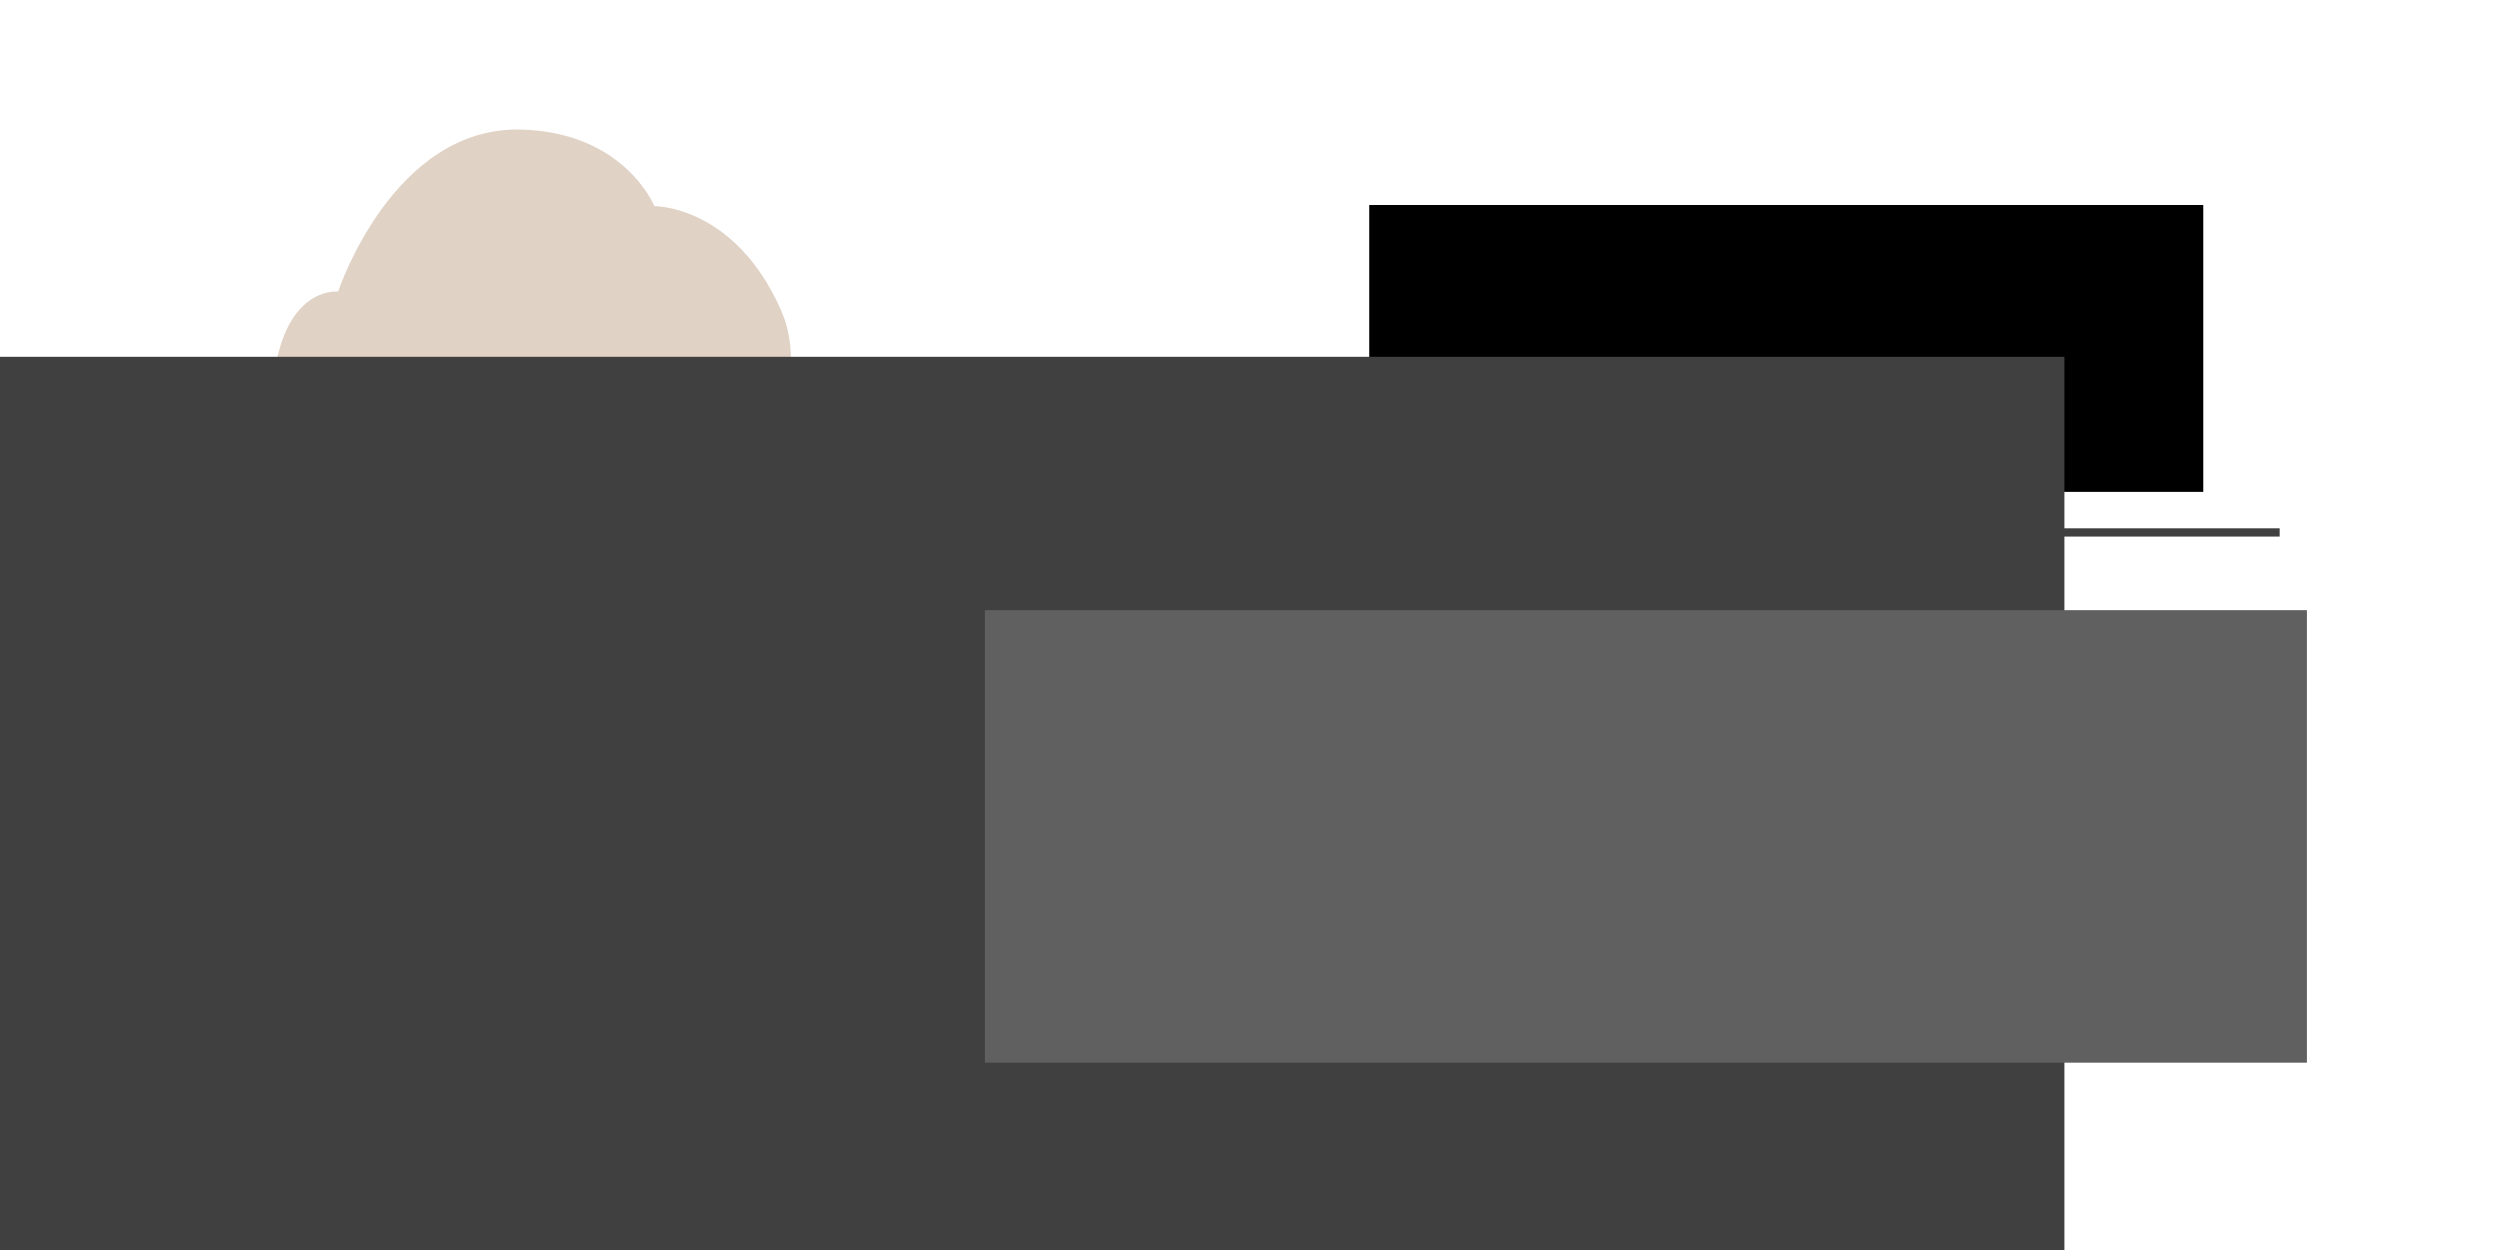 <?xml version="1.0" encoding="UTF-8" standalone="no"?>
<!-- Created with Inkscape (http://www.inkscape.org/) -->

<svg
   xmlns:dc="http://purl.org/dc/elements/1.1/"
   xmlns:cc="http://creativecommons.org/ns#"
   xmlns:rdf="http://www.w3.org/1999/02/22-rdf-syntax-ns#"
   xmlns:svg="http://www.w3.org/2000/svg"
   xmlns="http://www.w3.org/2000/svg"
   xmlns:sodipodi="http://sodipodi.sourceforge.net/DTD/sodipodi-0.dtd"
   xmlns:inkscape="http://www.inkscape.org/namespaces/inkscape"
   sodipodi:docname="card.svg"
   inkscape:version="0.92.3 (2405546, 2018-03-11)"
   id="svg8"
   version="1.1"
   viewBox="0 0 1280 640"
   height="640mm"
   width="1280mm"
   inkscape:export-filename="/home/gabriele/Projects/erwin/art/card.png"
   inkscape:export-xdpi="48"
   inkscape:export-ydpi="48">
  <sodipodi:namedview
     inkscape:window-maximized="1"
     inkscape:window-y="512"
     inkscape:window-x="0"
     inkscape:window-height="1025"
     inkscape:window-width="1920"
     fit-margin-bottom="0"
     fit-margin-right="0"
     fit-margin-left="0"
     fit-margin-top="0"
     showgrid="false"
     inkscape:current-layer="layer1"
     inkscape:document-units="mm"
     inkscape:cy="1628.381"
     inkscape:cx="1697.9282"
     inkscape:zoom="0.12374369"
     inkscape:pageshadow="2"
     inkscape:pageopacity="0.0"
     borderopacity="1.0"
     bordercolor="#666666"
     pagecolor="#ffffff"
     id="base" />
  <defs
     id="defs2">
    <inkscape:path-effect
       effect="skeletal"
       id="path-effect5719"
       is_visible="true"
       pattern="m 15.428,-24.354 c 0,0 0.35,35.137 0.35,35.137 0,0 -0.171,31.22 0.372,31.22 0.235,0 0.678,4.262 1.002,4.262 0.255,0 0.911,-12.082 1.216,-12.082 0.263,0 0.519,-18.158 0.816,-18.158 0.267,0 0.389,1.975 0.682,1.975 0.27,0 0.717,17.111 1.008,17.111 0.272,0 0.042,4.074 0.331,4.074 0.273,0 0.827,-40.52 1.114,-40.52 0.274,0 0.861,45.415 1.148,45.415 0.275,0 0.522,-35.713 0.807,-35.713 0.276,0 0.21,39.125 0.495,39.125 0.276,0 0.398,-52.499 0.682,-52.499 0.277,0 1.006,31.176 1.29,31.176 0.278,0 0.349,-47.85 0.632,-47.85 0.277,0 0.735,19.859 1.017,19.859 0.278,0 0.306,9.116 0.588,9.116 0.278,0 0.357,-18.785 0.639,-18.785 0.279,0 0.735,36.638 1.017,36.638 0.279,0 0.394,26.049 0.675,26.049 0.279,0 1.078,-45.254 1.359,-45.254 0.279,0 0.04,-14.57 0.322,-14.57 0.28,0 1.062,23.525 1.343,23.525 0.28,0 0.542,12.611 0.823,12.611 0.28,0 0.656,-22.226 0.936,-22.226 0.28,0 -0.019,-27.162 0.258,-27.162 0.281,0 1.117,33.506 1.397,33.506 0.281,0 0.602,4.035 0.882,4.035 0.281,0 0.278,-28.519 0.557,-28.519 0.281,0 0.536,28.378 0.815,28.378 0.281,0 0.829,-37.204 1.109,-37.204 0.281,0 0.011,5.605 0.288,5.605 0.281,0 0.513,35.44 0.792,35.44 0.282,0 0.569,-42.326 0.848,-42.326 0.282,0 1.172,13.05 1.45,13.05 0.282,0 0.513,-0.019 0.791,-0.019 0.283,0 0.366,52.718 0.644,52.718 0.283,0 0.514,-51.996 0.792,-51.996 0.283,0 0.464,-5.402 0.741,-5.402 0.284,0 0.802,66.803 1.079,66.803 0.284,0 0.556,-56.068 0.832,-56.068 0.285,0 0.645,57.802 0.921,57.802 0.285,0 0.67,-24.38 0.945,-24.38 0.286,0 0.086,-39.543 0.36,-39.543 0.287,0 0.71,51.111 0.983,51.111 0.288,0 0.674,0.301 0.946,0.301 0.29,0 0.336,-53.875 0.606,-53.875 0.294,0 0.493,42.356 0.76,42.356 0.297,0 0.524,-45.851 0.787,-45.851 0.305,0 0.941,28.087 1.195,28.087 0.324,0 0.287,-2.872 0.522,-2.872 0.544,0 1.249,-32.728 1.249,-32.728 0,0 0.105,22.544 0.105,22.544 0,0 -0.36,-24.845 -0.904,-24.845 -0.235,0 -0.816,12.36 -1.14,12.36 -0.255,0 -0.508,26.939 -0.813,26.939 -0.263,0 -0.522,9.902 -0.819,9.902 -0.267,0 -0.443,25.099 -0.736,25.099 -0.27,0 -0.458,-55.117 -0.748,-55.117 -0.272,0 -0.958,1.083 -1.247,1.083 -0.273,0 -0.456,50.733 -0.743,50.733 -0.274,0 -0.287,-11.711 -0.573,-11.711 -0.275,0 -0.931,-41.783 -1.216,-41.783 -0.276,0 -0.256,11.861 -0.54,11.861 -0.276,0 -0.685,31.041 -0.969,31.041 -0.277,0 -0.276,-45.432 -0.559,-45.432 -0.278,0 -0.928,-17.817 -1.211,-17.817 -0.278,0 -0.223,53.86 -0.506,53.86 -0.278,0 -0.758,-50.639 -1.04,-50.639 -0.278,0 -0.465,45.795 -0.747,45.795 -0.279,0 -0.745,9.963 -1.027,9.963 -0.279,0 -0.506,9.438 -0.787,9.438 -0.279,0 -0.605,-46.487 -0.886,-46.487 -0.279,0 -0.297,-0.494 -0.578,-0.494 -0.279,0 -0.65,-16.857 -0.931,-16.857 -0.28,0 -0.661,71.918 -0.942,71.918 -0.28,0 -0.203,-73.627 -0.484,-73.627 -0.281,0 -1.03,29.776 -1.31,29.776 -0.28,0 -0.107,15.198 -0.387,15.198 -0.281,0 -0.559,-14.122 -0.839,-14.122 -0.281,0 -0.984,0.954 -1.263,0.954 -0.281,0 -0.728,18.942 -1.007,18.942 -0.281,0 -0.232,5.294 -0.511,5.294 -0.281,0 -0.859,6.475 -1.138,6.475 -0.281,0 -0.118,-64.798 -0.397,-64.798 -0.282,0 -0.529,76.067 -0.807,76.067 -0.282,0 -0.599,-6.873 -0.877,-6.873 -0.282,0 -0.552,-0.54 -0.83,-0.54 -0.283,0 -0.984,-52.55 -1.262,-52.55 -0.283,0 -0.601,7.992 -0.878,7.992 -0.283,0 -0.357,-25.75 -0.635,-25.75 -0.283,0 -0.541,42.936 -0.818,42.936 -0.284,0 -0.336,-13.223 -0.612,-13.223 -0.285,0 -0.669,-18.247 -0.945,-18.247 -0.286,0 -0.421,22.792 -0.696,22.792 -0.286,0 -0.56,21.549 -0.834,21.549 -0.287,0 -0.899,-52.688 -1.172,-52.688 -0.289,0 -0.567,20.971 -0.839,20.971 -0.291,0 -0.261,-18.599 -0.53,-18.599 -0.293,0 -0.984,55.767 -1.251,55.767 -0.297,0 -0.007,-41.637 -0.27,-41.637 -0.305,0 -0.749,-16.947 -1.004,-16.947 -0.324,0 -0.665,4.141 -0.9,4.141 -0.544,0 -0.953,25.251 -0.953,25.251"
       copytype="repeated_stretched"
       prop_scale="0.422"
       scale_y_rel="false"
       spacing="0"
       normal_offset="0"
       tang_offset="0"
       prop_units="false"
       vertical_pattern="false"
       fuse_tolerance="0.1" />
    <inkscape:path-effect
       effect="skeletal"
       id="path-effect5694"
       is_visible="true"
       pattern="m 27.025,0.756 h 1"
       copytype="single_stretched"
       prop_scale="2.386"
       scale_y_rel="false"
       spacing="0"
       normal_offset="0"
       tang_offset="0"
       prop_units="false"
       vertical_pattern="false"
       fuse_tolerance="0" />
    <inkscape:path-effect
       effect="skeletal"
       id="path-effect5678"
       is_visible="true"
       pattern="M 0,0 H 1"
       copytype="single_stretched"
       prop_scale="1"
       scale_y_rel="false"
       spacing="0"
       normal_offset="0"
       tang_offset="0"
       prop_units="false"
       vertical_pattern="false"
       fuse_tolerance="0" />
    <inkscape:path-effect
       effect="skeletal"
       id="path-effect5676"
       is_visible="true"
       pattern="M 0,0 H 1"
       copytype="single_stretched"
       prop_scale="1"
       scale_y_rel="false"
       spacing="0"
       normal_offset="0"
       tang_offset="0"
       prop_units="false"
       vertical_pattern="false"
       fuse_tolerance="0" />
    <inkscape:path-effect
       effect="skeletal"
       id="path-effect5672"
       is_visible="true"
       pattern="M 0,0 H 1"
       copytype="single_stretched"
       prop_scale="1"
       scale_y_rel="false"
       spacing="0"
       normal_offset="0"
       tang_offset="0"
       prop_units="false"
       vertical_pattern="false"
       fuse_tolerance="0" />
    <inkscape:path-effect
       effect="skeletal"
       id="path-effect1967"
       is_visible="true"
       pattern="M 0,0 H 1"
       copytype="single_stretched"
       prop_scale="1"
       scale_y_rel="false"
       spacing="0"
       normal_offset="0"
       tang_offset="0"
       prop_units="false"
       vertical_pattern="false"
       fuse_tolerance="0" />
    <inkscape:path-effect
       effect="lattice2"
       gridpoint0="34.352,92.591"
       gridpoint1="80.136,92.591"
       gridpoint2="34.352,138.35"
       gridpoint3="80.136,138.35"
       gridpoint4="45.798,92.591"
       gridpoint5="68.69,92.591"
       gridpoint6="45.798,138.35"
       gridpoint7="68.69,138.35"
       gridpoint8x9="57.244,92.591"
       gridpoint10x11="57.244,138.35"
       gridpoint12="34.352,104.031"
       gridpoint13="80.136,104.031"
       gridpoint14="34.352,126.911"
       gridpoint15="80.136,126.911"
       gridpoint16="45.798,104.031"
       gridpoint17="68.69,104.031"
       gridpoint18="45.798,126.911"
       gridpoint19="68.69,126.911"
       gridpoint20x21="57.244,104.031"
       gridpoint22x23="57.244,126.911"
       gridpoint24x26="34.352,115.471"
       gridpoint25x27="80.136,115.471"
       gridpoint28x30="45.798,115.471"
       gridpoint29x31="68.69,115.471"
       gridpoint32x33x34x35="57.244,115.471"
       id="path-effect853"
       is_visible="true"
       horizontal_mirror="false"
       vertical_mirror="false"
       live_update="true" />
  </defs>
  <g
     inkscape:label="Layer 1"
     inkscape:groupmode="layer"
     id="layer1"
     transform="translate(-36.131,410.919)">
    <path
       style="opacity:1;fill:#808080;fill-opacity:1;stroke:none;stroke-width:7.768;stroke-miterlimit:4;stroke-dasharray:none;stroke-opacity:1"
       d="m 258.19,-123.579 c -4.744,-0.008 -9.487,0.868 -13.845,2.643 -8.042,3.023 -14.293,9.531 -18.143,17.085 -8.866,17.527 0.355,41.672 18.937,48.372 7.415,2.925 15.805,3.431 23.38,0.787 14.17,-4.568 25.573,-18.477 24.902,-33.718 0.032,-8.088 -2.872,-16.112 -7.972,-22.379 -6.375,-8.465 -16.82,-12.771 -27.257,-12.79 z m 0.944,4.197 c 8.051,0.016 16.109,3.667 21.026,10.846 3.934,5.314 6.175,12.119 6.15,18.978 0.518,12.925 -8.279,24.72 -19.209,28.593 -5.843,2.242 -12.315,1.814 -18.035,-0.667 -14.334,-5.682 -21.446,-26.157 -14.607,-41.021 2.97,-6.406 7.792,-11.925 13.996,-14.488 3.362,-1.505 7.02,-2.248 10.68,-2.241 z"
       id="path826"
       inkscape:connector-curvature="0" />
    <path
       style="opacity:1;fill:none;fill-opacity:1;stroke:#808080;stroke-width:4.232;stroke-miterlimit:4;stroke-dasharray:none;stroke-opacity:1"
       id="circle838"
       sodipodi:type="arc"
       sodipodi:cx="-306.20816"
       sodipodi:cy="85.784187"
       sodipodi:rx="10.550456"
       sodipodi:ry="10.550456"
       sodipodi:start="0"
       sodipodi:end="3.1415927"
       sodipodi:open="true"
       d="m -295.658,85.784 a 10.55,10.55 0 0 1 -5.275,9.137 10.55,10.55 0 0 1 -10.55,0 10.55,10.55 0 0 1 -5.275,-9.137"
       transform="scale(-1)" />
    <path
       style="fill:none;fill-opacity:1;stroke:#808080;stroke-width:4.232;stroke-linecap:butt;stroke-linejoin:miter;stroke-miterlimit:4;stroke-dasharray:none;stroke-opacity:1"
       d="m 290.691,-87.903 h 5.937"
       id="path859"
       inkscape:connector-curvature="0" />
    <path
       inkscape:connector-curvature="0"
       id="path861"
       d="m 315.804,-87.903 h 5.937"
       style="fill:none;fill-opacity:1;stroke:#808080;stroke-width:4.232;stroke-linecap:butt;stroke-linejoin:miter;stroke-miterlimit:4;stroke-dasharray:none;stroke-opacity:1" />
    <rect
       style="opacity:1;fill:#b99a4e;fill-opacity:1;stroke:none;stroke-width:6.428;stroke-miterlimit:4;stroke-dasharray:none;stroke-opacity:1"
       id="rect863"
       width="24.048"
       height="38.136"
       x="293.873"
       y="54.645"
       ry="10.24"
       rx="6.012" />
    <path
       style="opacity:1;fill:#5c77a3;fill-opacity:1;stroke:none;stroke-width:5.637;stroke-miterlimit:4;stroke-dasharray:none;stroke-opacity:1"
       d="m 231.879,38.986 c 0,0 12.434,-0.839 18.651,0.923 13.915,3.943 34.506,8.492 43.087,14.009 -2.745,3.671 -4.333,12.645 -4.028,19.293 0.616,13.421 3.375,19.353 7.048,23.152 -4.259,5.386 -14.537,8.084 -22.796,11.388 -10.05,4.02 -36.761,9.247 -36.761,9.247 z"
       id="rect865"
       inkscape:connector-curvature="0"
       sodipodi:nodetypes="cscscscc" />
    <path
       sodipodi:nodetypes="cscscscc"
       inkscape:connector-curvature="0"
       id="path868"
       d="m 379.061,38.748 c 0,0 -12.434,-0.839 -18.651,0.923 -13.915,3.943 -34.506,8.492 -43.087,14.009 2.745,3.671 4.333,12.645 4.028,19.293 -0.616,13.421 -3.375,19.353 -7.048,23.152 4.259,5.386 14.537,8.084 22.796,11.388 10.05,4.02 36.761,9.247 36.761,9.247 z"
       style="opacity:1;fill:#b16666;fill-opacity:1;stroke:none;stroke-width:5.637;stroke-miterlimit:4;stroke-dasharray:none;stroke-opacity:1" />
    <path
       style="fill:#e1d2c6;fill-opacity:1;stroke:none;stroke-width:0.704px;stroke-linecap:butt;stroke-linejoin:miter;stroke-opacity:1"
       d="m 192.906,-168.079 c 0,0 19.107,-32.877 110.48,-33.669 91.016,-0.788 118.18,33.669 118.18,33.669 0,0 31.723,-45.436 14.305,-84.407 -23.88,-53.429 -64.705,-52.896 -64.705,-52.896 0,0 -15.147,-37.789 -68.211,-39.196 -65.752,-1.743 -93.702,82.94 -93.702,82.94 0,0 -22.828,-2.662 -31.116,33.691 -8.679,38.071 14.767,59.867 14.767,59.867 z"
       id="path851"
       inkscape:connector-curvature="0"
       sodipodi:nodetypes="cscscscsc" />
    <path
       style="opacity:1;fill:#808080;fill-opacity:1;stroke:none;stroke-width:7.768;stroke-miterlimit:4;stroke-dasharray:none;stroke-opacity:1"
       d="m 354.629,-123.579 c -4.744,-0.008 -9.487,0.868 -13.845,2.643 -8.042,3.023 -14.293,9.531 -18.143,17.085 -8.866,17.527 0.354,41.672 18.936,48.372 7.415,2.925 15.805,3.431 23.38,0.787 14.17,-4.568 25.573,-18.477 24.902,-33.718 0.032,-8.088 -2.871,-16.112 -7.971,-22.379 -6.374,-8.465 -16.82,-12.771 -27.257,-12.79 z m -1.06,4.197 c 8.051,0.016 16.109,3.667 21.026,10.846 3.934,5.314 6.174,12.119 6.149,18.978 0.518,12.925 -8.278,24.72 -19.208,28.593 -5.843,2.242 -12.315,1.814 -18.035,-0.667 -14.334,-5.682 -21.446,-26.157 -14.607,-41.021 2.97,-6.406 7.792,-11.925 13.996,-14.488 3.362,-1.505 7.02,-2.248 10.68,-2.241 z"
       id="path860"
       inkscape:connector-curvature="0" />
    <flowRoot
       xml:space="preserve"
       id="flowRoot855"
       style="font-style:normal;font-variant:normal;font-weight:normal;font-stretch:normal;font-size:13.333px;line-height:0;font-family:'Ubuntu Mono';-inkscape-font-specification:'Ubuntu Mono';text-align:end;letter-spacing:0px;word-spacing:0px;text-anchor:end;fill:#000000;fill-opacity:1;stroke:none"
       transform="matrix(0.265,0,0,0.265,78.464,-413.943)"><flowRegion
         id="flowRegion857"><rect
           id="rect859"
           width="1611.429"
           height="554.286"
           x="2485.714"
           y="407.469" /></flowRegion><flowPara
         id="flowPara861">Er</flowPara></flowRoot>    <flowRoot
       xml:space="preserve"
       id="flowRoot863"
       style="font-style:normal;font-variant:normal;font-weight:normal;font-stretch:normal;font-size:13.333px;line-height:0;font-family:'Ubuntu Mono';-inkscape-font-specification:'Ubuntu Mono';text-align:end;letter-spacing:0px;word-spacing:0px;text-anchor:end;fill:#404040;fill-opacity:1;stroke:none"
       transform="matrix(1.042,0,0,1.042,-3473.83,-795.723)"><flowRegion
         id="flowRegion865"
         style="fill:#404040;fill-opacity:1"><rect
           id="rect867"
           width="1885.714"
           height="731.429"
           x="2497.143"
           y="544.612"
           style="fill:#404040;fill-opacity:1" /></flowRegion><flowPara
         id="flowPara869"
         style="font-style:normal;font-variant:normal;font-weight:bold;font-stretch:normal;font-size:192px;font-family:'TeX Gyre Chorus';-inkscape-font-specification:'TeX Gyre Chorus Bold';fill:#404040;fill-opacity:1">Erwin</flowPara></flowRoot>    <path
       style="fill:none;stroke:#404040;stroke-width:4.233;stroke-linecap:butt;stroke-linejoin:miter;stroke-miterlimit:4;stroke-dasharray:none;stroke-opacity:1"
       d="M 557.738,-138.312 H 1203.322"
       id="path871"
       inkscape:connector-curvature="0" />
    <flowRoot
       xml:space="preserve"
       id="flowRoot873"
       style="font-style:normal;font-variant:normal;font-weight:normal;font-stretch:normal;font-size:13.333px;line-height:0;font-family:'Ubuntu Mono';-inkscape-font-specification:'Ubuntu Mono';text-align:end;letter-spacing:0px;word-spacing:0px;text-anchor:end;fill:#606060;fill-opacity:1;stroke:none"
       transform="matrix(0.265,0,0,0.265,36.131,-406.383)"><flowRegion
         id="flowRegion875"
         style="fill:#606060;fill-opacity:1"><rect
           id="rect877"
           width="2554.286"
           height="874.286"
           x="1902.857"
           y="1161.755"
           style="fill:#606060;fill-opacity:1" /></flowRegion><flowPara
         id="flowPara879"
         style="font-style:normal;font-variant:normal;font-weight:normal;font-stretch:normal;font-size:133.333px;line-height:1.25;font-family:Oblique;-inkscape-font-specification:'Oblique, ';text-align:center;text-anchor:middle;fill:#606060;fill-opacity:1">Erwin likes to put stuff in boxes for safekeeping and synchronisation across devices, using Google Drive as cloud storage service. He's simultaneously useless and useful, until you try him for the first time :).</flowPara></flowRoot>  </g>
</svg>
